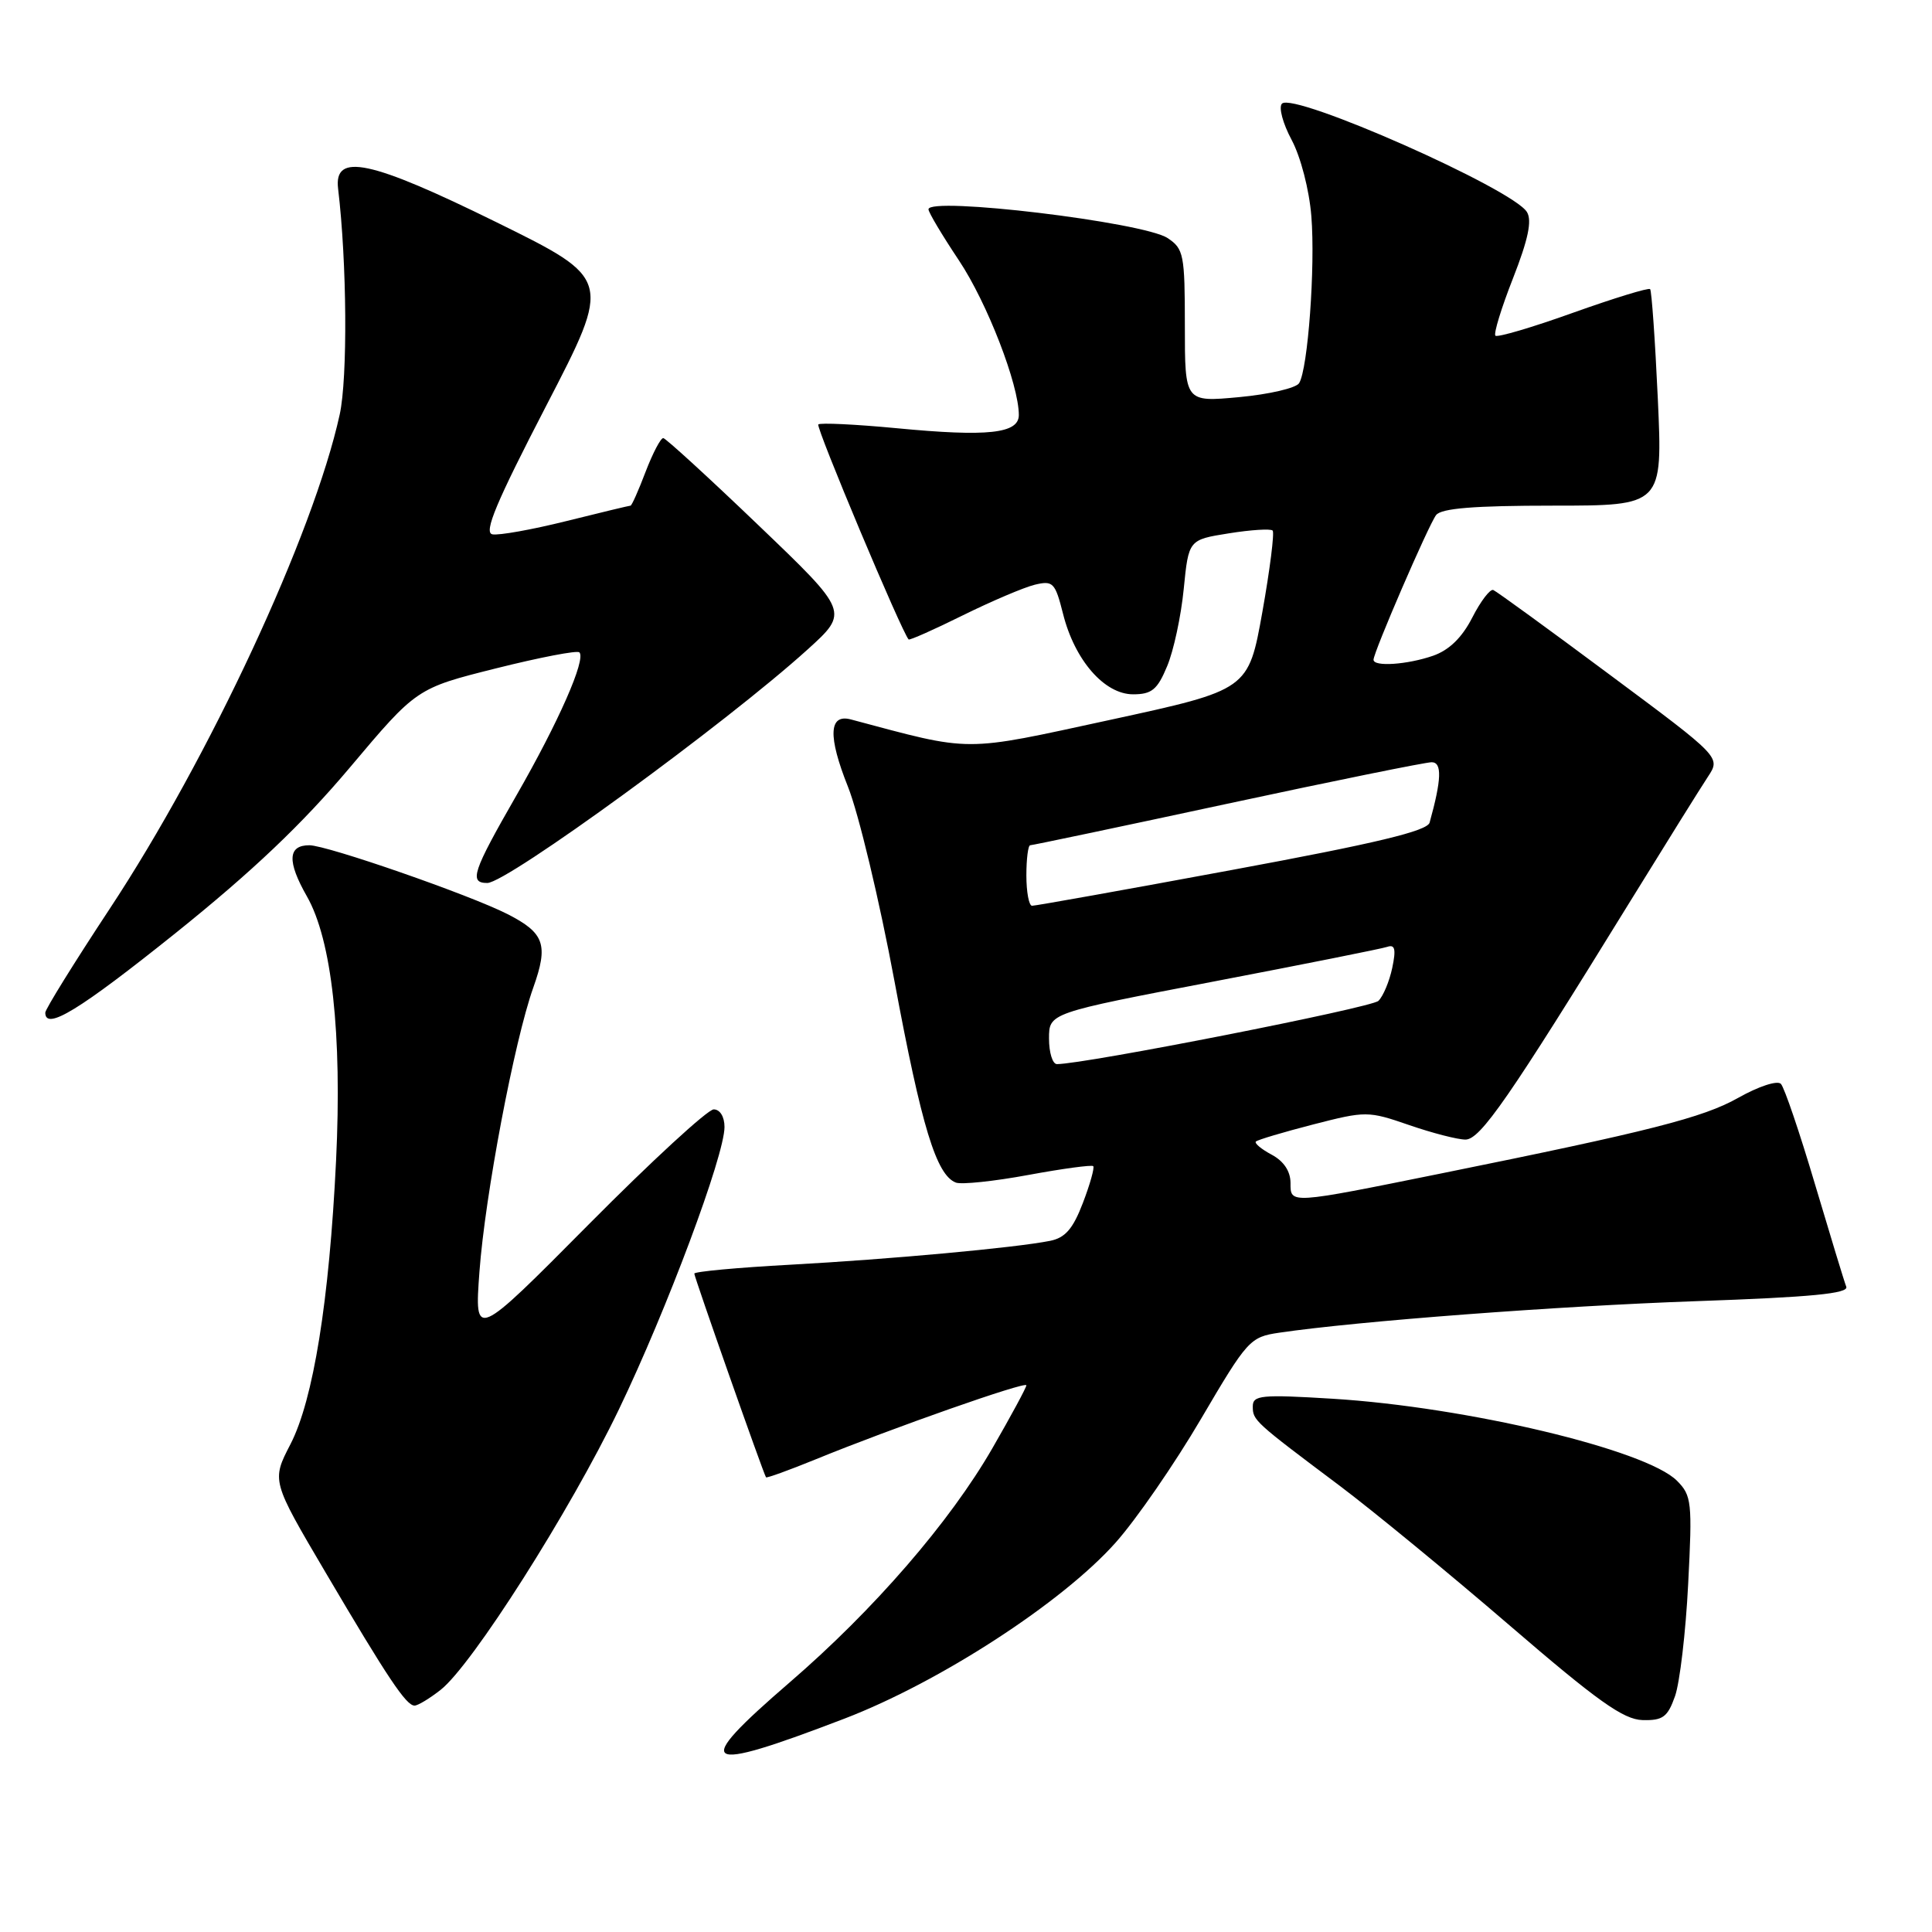 <?xml version="1.0" encoding="UTF-8" standalone="no"?>
<!DOCTYPE svg PUBLIC "-//W3C//DTD SVG 1.1//EN" "http://www.w3.org/Graphics/SVG/1.1/DTD/svg11.dtd" >
<svg xmlns="http://www.w3.org/2000/svg" xmlns:xlink="http://www.w3.org/1999/xlink" version="1.1" viewBox="0 0 256 256">
 <g >
 <path fill="currentColor"
d=" M 111.89 227.73 C 124.51 222.89 140.74 212.36 147.82 204.41 C 150.55 201.35 155.65 193.96 159.14 188.01 C 165.29 177.54 165.63 177.16 169.50 176.59 C 179.89 175.06 206.45 173.05 224.80 172.41 C 240.00 171.88 244.98 171.40 244.64 170.50 C 244.38 169.84 242.52 163.72 240.49 156.90 C 238.47 150.08 236.44 144.11 235.98 143.62 C 235.51 143.13 233.04 143.94 230.32 145.47 C 225.69 148.09 218.57 149.90 191.00 155.48 C 170.79 159.57 171.00 159.55 171.00 156.76 C 171.00 155.20 170.11 153.86 168.50 153.00 C 167.13 152.27 166.19 151.48 166.41 151.26 C 166.64 151.03 170.04 150.02 173.99 149.00 C 180.99 147.20 181.28 147.20 186.73 149.08 C 189.80 150.14 193.15 151.00 194.18 151.00 C 196.15 151.00 199.94 145.52 215.97 119.50 C 220.72 111.80 225.37 104.34 226.31 102.92 C 228.01 100.34 228.01 100.34 213.32 89.42 C 205.25 83.41 198.30 78.36 197.87 78.18 C 197.45 78.01 196.20 79.65 195.09 81.82 C 193.73 84.48 192.03 86.14 189.89 86.89 C 186.49 88.07 182.00 88.38 182.00 87.42 C 182.00 86.42 189.29 69.56 190.29 68.25 C 190.98 67.35 195.33 67.00 205.78 67.00 C 220.31 67.00 220.31 67.00 219.67 52.84 C 219.31 45.06 218.85 38.52 218.65 38.31 C 218.44 38.10 213.85 39.51 208.44 41.44 C 203.04 43.38 198.41 44.74 198.15 44.48 C 197.89 44.22 198.94 40.79 200.49 36.85 C 202.49 31.74 203.02 29.24 202.33 28.10 C 200.48 25.03 171.42 12.18 169.87 13.73 C 169.40 14.20 169.98 16.36 171.15 18.54 C 172.35 20.79 173.48 25.15 173.76 28.64 C 174.30 35.32 173.31 48.89 172.14 50.77 C 171.74 51.42 168.17 52.25 164.21 52.62 C 157.00 53.29 157.00 53.29 157.00 43.17 C 157.00 33.71 156.85 32.95 154.70 31.54 C 151.49 29.43 122.96 26.01 123.03 27.74 C 123.04 28.16 124.86 31.20 127.06 34.50 C 130.80 40.11 135.00 50.96 135.00 54.99 C 135.00 57.45 130.90 57.90 118.81 56.74 C 113.34 56.22 108.67 56.00 108.43 56.24 C 108.07 56.59 119.53 83.87 120.40 84.73 C 120.53 84.86 123.76 83.43 127.57 81.54 C 131.38 79.66 135.68 77.83 137.11 77.48 C 139.53 76.90 139.81 77.18 140.86 81.34 C 142.40 87.48 146.34 92.00 150.14 92.00 C 152.61 92.00 153.36 91.39 154.65 88.28 C 155.51 86.24 156.50 81.63 156.85 78.04 C 157.50 71.52 157.50 71.52 162.83 70.67 C 165.76 70.20 168.37 70.04 168.63 70.30 C 168.89 70.56 168.28 75.42 167.27 81.09 C 165.42 91.41 165.42 91.41 147.13 95.38 C 127.32 99.67 129.05 99.68 112.75 95.33 C 109.81 94.55 109.69 97.56 112.36 104.25 C 113.76 107.74 116.54 119.35 118.53 130.05 C 122.12 149.33 124.07 155.71 126.66 156.70 C 127.39 156.98 131.71 156.53 136.25 155.69 C 140.79 154.85 144.66 154.33 144.86 154.52 C 145.05 154.72 144.44 156.91 143.49 159.39 C 142.18 162.82 141.15 164.02 139.13 164.42 C 134.51 165.34 117.90 166.86 104.75 167.58 C 97.74 167.96 92.00 168.49 92.00 168.76 C 92.00 169.23 101.15 195.24 101.50 195.75 C 101.59 195.88 104.55 194.81 108.08 193.37 C 118.15 189.25 136.00 182.98 136.00 183.56 C 136.00 183.85 133.97 187.61 131.49 191.91 C 125.85 201.69 115.80 213.30 104.62 222.94 C 91.50 234.26 92.74 235.07 111.89 227.73 Z  M 221.95 224.75 C 222.58 222.96 223.37 216.28 223.69 209.90 C 224.25 199.04 224.16 198.16 222.20 196.20 C 218.09 192.09 194.31 186.43 176.57 185.34 C 167.12 184.76 166.00 184.87 166.00 186.36 C 166.00 188.20 166.18 188.37 177.50 196.86 C 181.90 200.17 192.03 208.49 200.00 215.35 C 211.67 225.40 215.11 227.85 217.65 227.92 C 220.34 227.99 220.97 227.52 221.95 224.75 Z  M 58.39 223.91 C 62.56 220.63 75.52 200.24 82.01 186.75 C 88.36 173.55 96.00 153.12 96.00 149.33 C 96.00 147.97 95.40 147.00 94.57 147.00 C 93.78 147.00 86.32 153.86 78.00 162.25 C 62.87 177.50 62.87 177.50 63.53 168.50 C 64.27 158.41 68.15 137.92 70.66 130.87 C 72.69 125.17 72.15 123.63 67.26 121.13 C 62.26 118.58 43.33 112.00 40.99 112.00 C 38.13 112.00 38.03 114.14 40.66 118.76 C 43.97 124.55 45.34 137.00 44.53 153.80 C 43.63 172.36 41.52 185.48 38.49 191.36 C 35.98 196.21 35.98 196.21 43.14 208.36 C 51.39 222.36 53.82 226.00 54.93 226.00 C 55.37 226.00 56.93 225.06 58.39 223.91 Z  M 23.30 123.61 C 33.45 115.46 40.02 109.22 46.35 101.71 C 55.20 91.20 55.20 91.20 65.73 88.56 C 71.52 87.11 76.49 86.15 76.77 86.44 C 77.68 87.35 74.01 95.68 68.42 105.41 C 62.61 115.53 62.12 117.00 64.57 117.00 C 67.18 117.00 96.19 95.86 107.00 86.07 C 112.50 81.09 112.50 81.09 100.50 69.60 C 93.90 63.27 88.22 58.08 87.89 58.05 C 87.55 58.02 86.50 60.03 85.55 62.50 C 84.61 64.98 83.71 67.00 83.55 67.00 C 83.40 67.00 79.56 67.92 75.03 69.05 C 70.49 70.18 66.09 70.97 65.24 70.80 C 64.07 70.57 65.75 66.56 72.39 53.74 C 81.07 36.98 81.07 36.98 65.79 29.45 C 49.05 21.21 44.22 20.18 44.80 25.00 C 45.97 34.76 46.08 50.07 45.01 54.94 C 41.54 70.75 27.74 100.42 14.53 120.43 C 9.84 127.54 6.00 133.73 6.00 134.18 C 6.00 136.62 10.51 133.86 23.30 123.61 Z  M 139.00 137.61 C 139.00 134.23 139.00 134.23 160.75 130.07 C 172.71 127.78 183.10 125.71 183.83 125.46 C 184.84 125.11 185.00 125.78 184.48 128.25 C 184.10 130.04 183.28 132.00 182.65 132.62 C 181.72 133.53 143.74 141.00 140.05 141.00 C 139.47 141.00 139.00 139.48 139.00 137.61 Z  M 136.00 116.00 C 136.00 113.80 136.23 112.00 136.51 112.00 C 136.79 112.00 148.55 109.53 162.63 106.50 C 176.72 103.47 188.90 101.00 189.70 101.00 C 191.10 101.00 191.02 103.28 189.43 109.00 C 189.12 110.11 182.40 111.73 163.26 115.27 C 149.09 117.90 137.16 120.03 136.75 120.02 C 136.34 120.01 136.00 118.20 136.00 116.00 Z "/>
</g>
</svg>